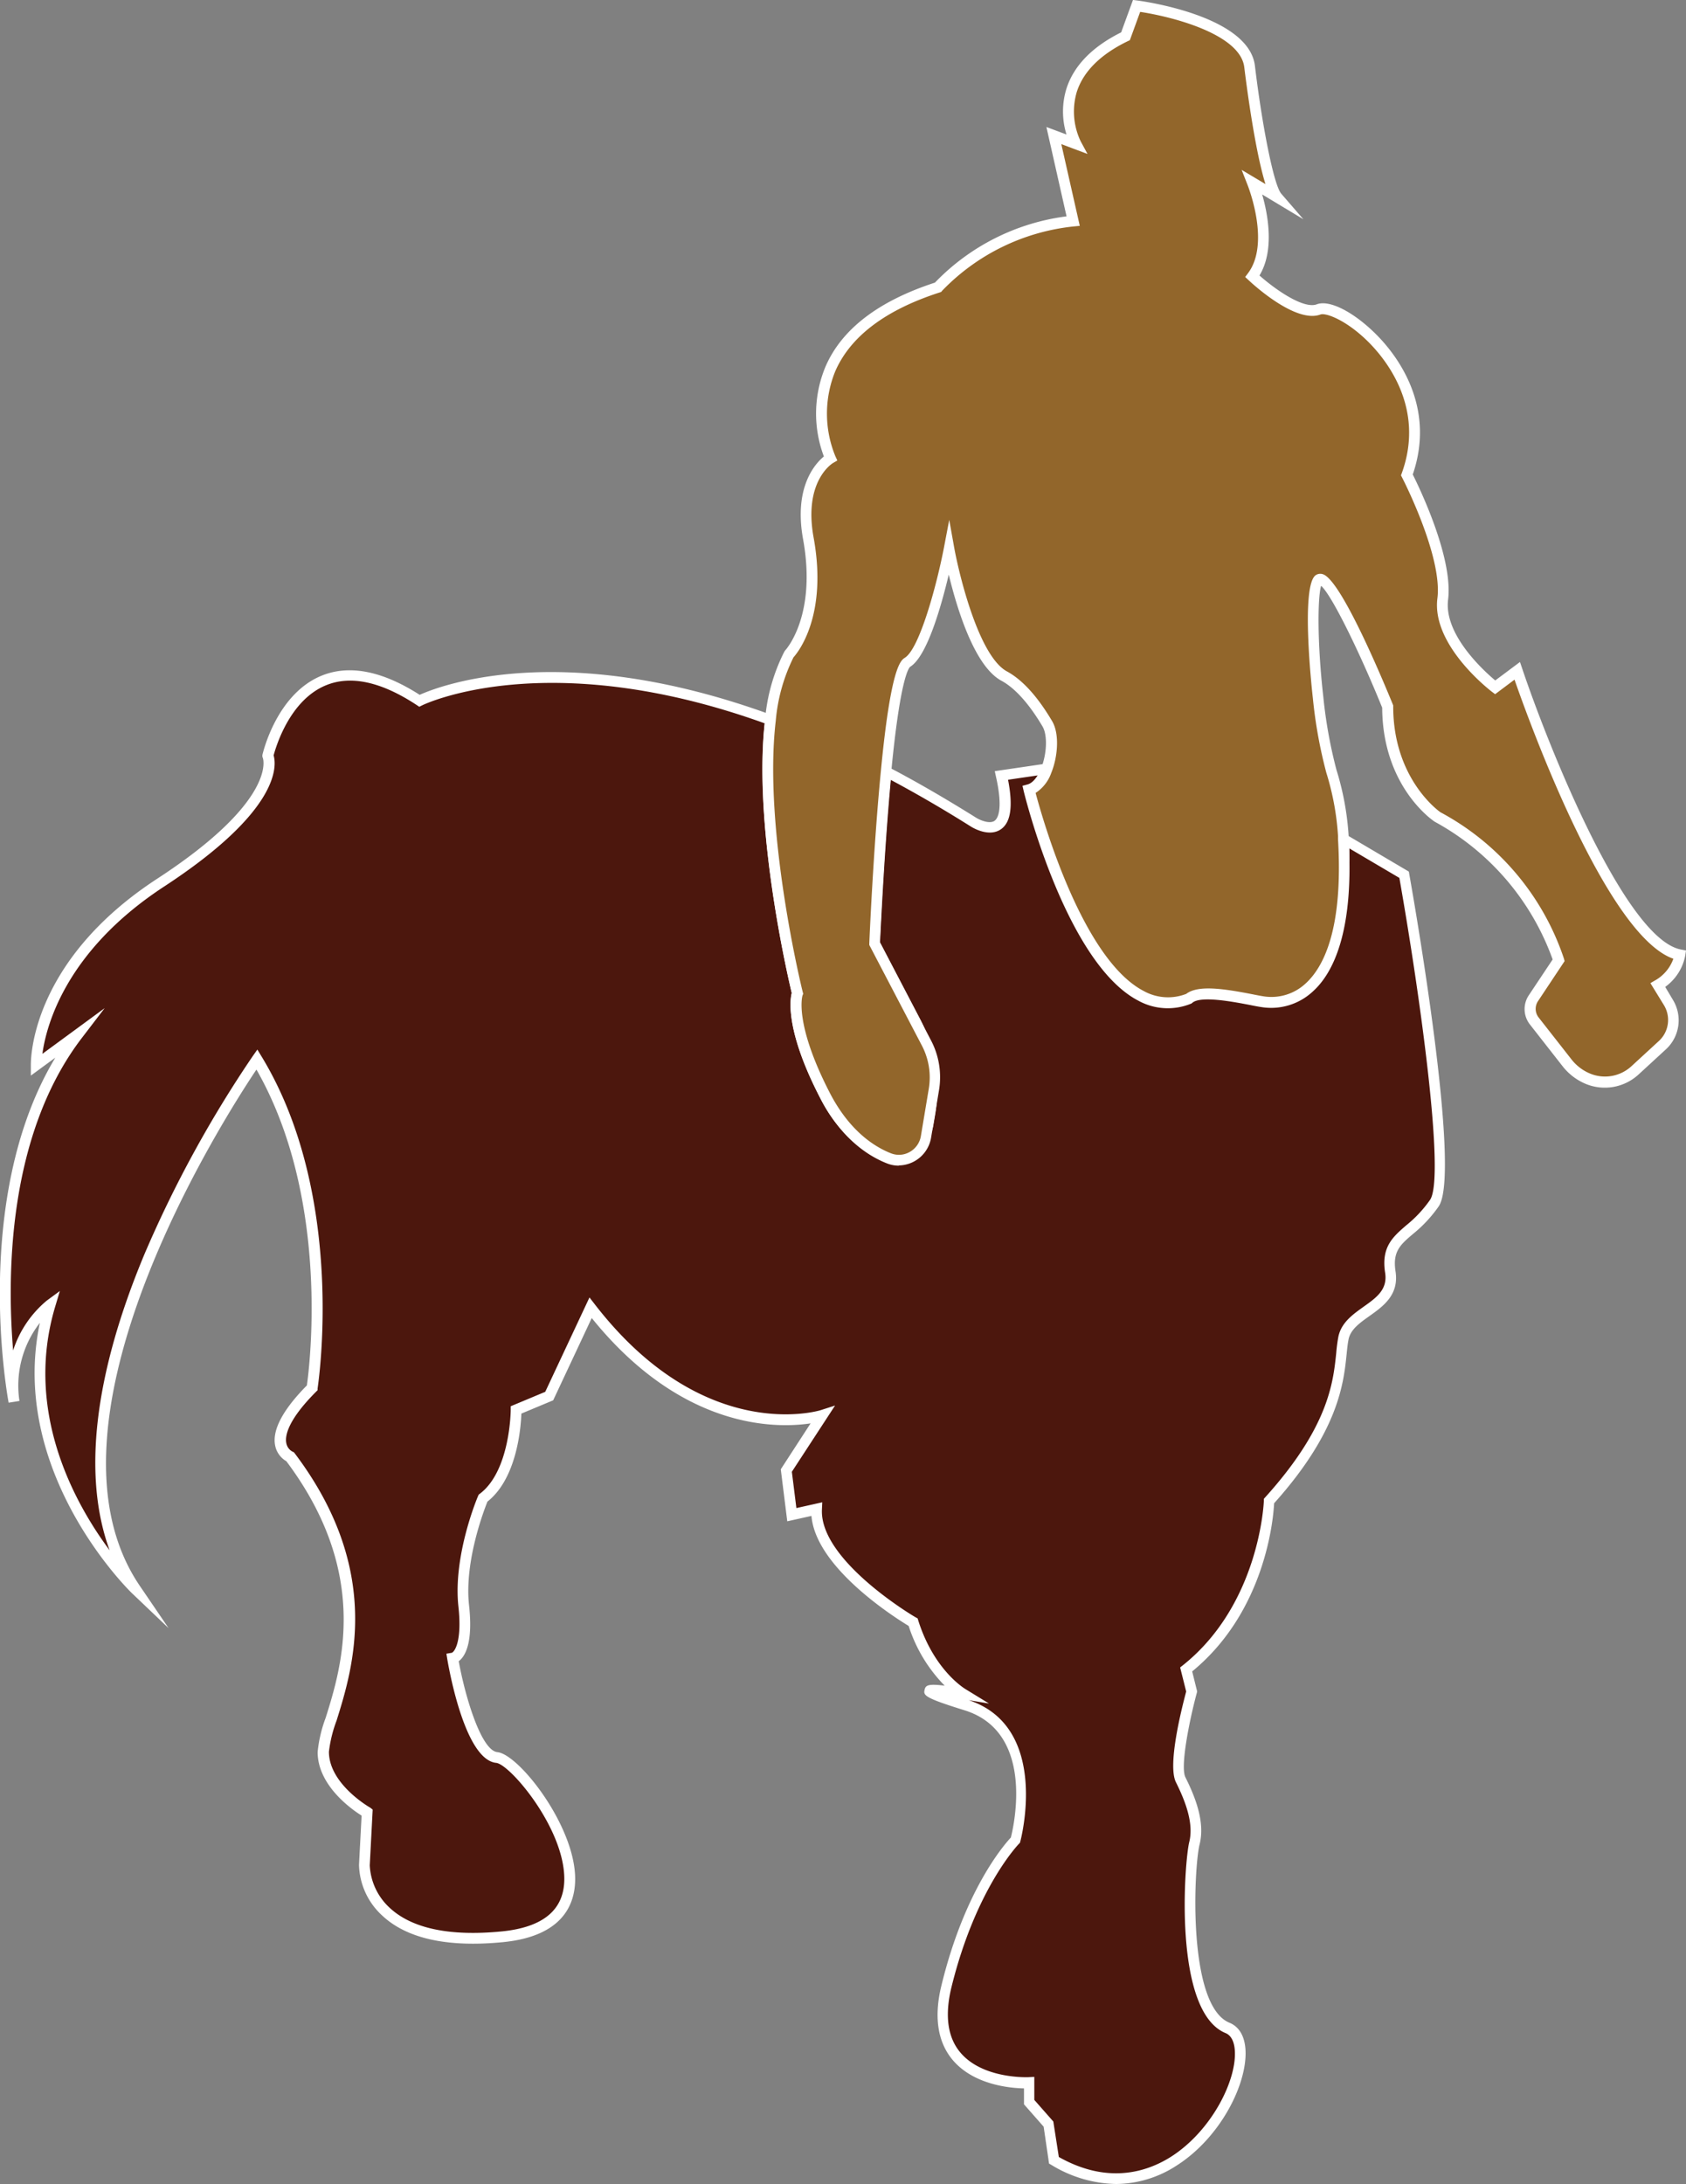 <svg xmlns="http://www.w3.org/2000/svg" viewBox="0 0 312.16 404.31"><rect x="0" y="0" width="312.16" height="404.31" fill="#808080" stroke="none"/><title>Centaur_1</title><g id="ad4d4274-1a30-4aa2-bd85-6154727380ed" data-name="Layer 2"><g id="a0cbf976-fd43-439b-8309-6ab9f53afb78" data-name="Layer 1"><path d="M265.59,222.71c-4.09,6.13-9.2,6.13-8.17,12.77s-7.66,7.14-8.69,12.25.52,14.3-13.78,30.13c0,0-.51,19.4-15.32,31.15l1,4.08s-3.57,13.28-2,16.34,3.57,7.66,2.55,11.75-2.55,30.64,6.13,34.21-7.66,38.81-32.17,24.51l-1-6.64-3.58-4.08V385.6s-19.91,1-15.32-17.87S188,340.67,188,340.67s5.62-20.43-9.19-25c-14.47-4.5-1.14-2.16-.53-2.06-.36-.22-6.21-3.86-9.17-13.26,0,0-18.39-10.73-17.88-20.94l-4.59,1-1-8.17L152.22,262s-21.95,7.15-42.89-19.92l-7.66,16.34L95.54,261s0,11.74-6.12,16.34c0,0-4.6,10.72-3.58,19.91s-2,9.71-2,9.71,3.06,17.87,8.17,18.38S119,356,93,358.54s-25.53-13.28-25.53-13.28l.51-9.7S59.8,331,59.8,324.33s14.3-27.58-6.13-54.64c0,0-6.13-2.55,4.09-12.77,0,0,5.61-34.72-10.22-60.76,0,0-45.43,64.33-22.47,98-.64-.61-24.39-23.87-15.82-52.59a19.65,19.65,0,0,0-6.64,17.88s-8.17-41.88,11.74-67.92l-7.66,5.62s-.51-18.38,23-33.7S49.59,140,49.59,140s5.61-25,28.08-10.22c0,0,23.16-11.74,65,3.55-2.43,20.56,5,50.58,5,50.58s-2,5.11,5.1,18.9a25.18,25.18,0,0,0,8.83,10.12,6.83,6.83,0,0,0,10.28-4.77l.34-2a27,27,0,0,0-2.71-17l-7.54-14.44s.71-17.21,2.13-31.86c5.21,2.72,10.62,5.83,16.25,9.39,0,0,8.17,5.11,5.11-8.68l9.14-1.34c.8,3.27,7.88,47.55,25.58,40.66l4.08-3.57s26.56,10.21,24.51-24L260,161.94S269.67,216.58,265.59,222.71Z" style="fill:#4c170d"/><path d="M206.65,404.31a23.73,23.73,0,0,1-12-3.54l-.42-.24-1-6.83-3.64-4.14v-2.95c-2.61-.05-9.39-.66-13.27-5.34-2.75-3.33-3.43-8-2-13.77,4.28-17.56,11.53-25.93,12.84-27.33.59-2.35,4.45-19.52-8.59-23.56-7.37-2.29-7.64-2.74-7.38-3.8.19-.81.6-1.14,3.72-.75A27.77,27.77,0,0,1,168.24,301c-2.49-1.51-17.2-10.77-18-20.37l-4.48,1-1.2-9.63,5.52-8.5c-6.3.95-23.77,1.26-40.52-19.5l-7.14,15.23-5.89,2.46c-.09,2.61-.83,12-6.28,16.29-.64,1.6-4.3,11.09-3.41,19.17.79,7.09-.77,9.54-1.91,10.38,1.29,7.05,4.25,16.54,7.15,16.83,4,.39,14.42,13.69,14.41,23.49,0,4.73-2.33,10.61-13.39,11.69-10.26,1-17.77-.65-22.33-4.92a13.17,13.17,0,0,1-4.3-9.39l.48-9.12c-1.91-1.2-8.14-5.6-8.14-11.78A25,25,0,0,1,60.3,318c2.92-9.32,8.34-26.65-7.29-47.5a4.3,4.3,0,0,1-2.07-2.91c-.56-2.85,1.41-6.59,5.88-11.12C57.31,253,61.2,222,47.48,198c-6.17,9.21-42.12,65.45-21.58,95.6l5.31,7.8-6.83-6.51c-.24-.23-22.87-22.21-17-50A18.9,18.9,0,0,0,3.6,259.35l-2,.32c-.08-.39-7.1-37.72,8.64-63.87l-4.53,3.32,0-1.91c0-.77-.25-19.12,23.43-34.56,22.19-14.47,19.57-22.2,19.54-22.28l-.1-.28,0-.32c.11-.46,2.63-11.31,11-14.7,5.11-2.07,11.21-.87,18.12,3.56,3.77-1.69,26.43-10.44,65.23,3.75l.75.28-.1.78c-2.38,20.14,4.9,49.93,5,50.22l.08.32-.12.29s-1.68,5,5.06,18.07a24.34,24.34,0,0,0,8.47,9.73,5.64,5.64,0,0,0,5.36.34,5.93,5.93,0,0,0,3.41-4.42l.34-2a26.26,26.26,0,0,0-2.61-16.34l-7.67-14.68v-.27c0-.17.73-17.4,2.14-31.91l.14-1.48,1.31.69c5.35,2.79,10.84,6,16.32,9.43.56.34,2.38,1.18,3.33.52.54-.39,1.65-1.95.27-8.14l-.23-1.05,11.11-1.63.21.89c.07.27.18.83.34,1.62,5.29,26.71,12,35.38,16.65,37.94a8.11,8.11,0,0,0,7.1.46l4.39-3.85.57.22c.1,0,9.94,3.71,16.68-1.23,4.94-3.62,7.12-11,6.47-21.78l-.11-1.87,13.25,7.82.08.45c1,5.63,9.65,55.21,5.47,61.5h0a24.7,24.7,0,0,1-4.77,5.13c-2.37,2-3.81,3.29-3.24,6.93.67,4.35-2.25,6.44-4.83,8.27-1.8,1.28-3.5,2.49-3.87,4.33-.16.79-.25,1.71-.36,2.77-.55,5.34-1.48,14.24-13.42,27.56-.14,2.83-1.6,20-15.17,31.13l.92,3.71-.06.25c-1.35,5-3.11,13.66-2.11,15.64,1.77,3.56,3.68,8.2,2.62,12.44s-2.31,29.81,5.54,33c1.2.49,2.67,1.71,2.94,4.72.54,6.25-4.47,16.49-12.8,21.76A20.77,20.77,0,0,1,206.65,404.31Zm-10.61-5c9,5.08,16.23,2.81,20.7,0,7.6-4.81,12.36-14.35,11.87-19.89-.09-1.11-.47-2.54-1.7-3.05-9.78-4-7.61-31.81-6.72-35.38s-.85-7.8-2.47-11.06,1.16-14,1.9-16.79l-1.12-4.46.51-.4C233.26,296.92,234,278,234,277.84v-.37l.25-.28c11.73-13,12.58-21.23,13.15-26.7a29.58,29.58,0,0,1,.39-3c.53-2.62,2.63-4.12,4.66-5.57,2.42-1.72,4.5-3.2,4-6.33-.73-4.73,1.42-6.6,3.91-8.75a22.77,22.77,0,0,0,4.42-4.73c2.81-4.22-1.84-37.77-5.69-59.59l-9.26-5.46c.33,10.55-2.14,17.83-7.37,21.66-6.71,4.91-15.64,2.46-18,1.68l-3.77,3.3-.17.07a10.15,10.15,0,0,1-8.95-.52c-7.33-4-13.27-17.25-17.64-39.3,0-.24-.1-.46-.13-.65l-7.16,1.05c.94,4.87.52,7.87-1.3,9.15-2.19,1.55-5.2-.25-5.54-.46-5-3.15-10-6.06-14.87-8.66-1.21,13.13-1.88,27.9-2,30.06l7.42,14.2a28.21,28.21,0,0,1,2.81,17.59l-.34,2a7.89,7.89,0,0,1-4.56,5.91,7.68,7.68,0,0,1-7.24-.46,26.39,26.39,0,0,1-9.19-10.51c-6.34-12.25-5.6-18-5.24-19.38-.72-3-7.08-30.44-5-49.88-40.39-14.54-63.21-3.45-63.44-3.33l-.52.26-.48-.32c-6.52-4.3-12.16-5.54-16.74-3.68-6.76,2.72-9.32,11.39-9.75,13,.56,1.93,1.26,10.24-20.41,24.37C12.07,176.16,8.54,190,7.85,195.09l11.53-8.46-4.24,5.54C1.36,210.2,1.29,236.28,2.43,250a20,20,0,0,1,6.22-9.22L11.08,239l-.87,2.91C4.42,261.29,13.77,278.23,20.3,287c-5.06-13.78-2.88-32.52,6.47-54.88a217,217,0,0,1,20-36.57l.88-1.25.79,1.3c15.84,26.06,10.41,61.09,10.36,61.44l0,.32-.23.23c-5.38,5.38-5.8,8.27-5.57,9.51a2.25,2.25,0,0,0,1.17,1.64l.23.1.17.21c16.42,21.75,10.77,39.79,7.74,49.49a24.3,24.3,0,0,0-1.41,5.75c0,6,7.58,10.32,7.66,10.36L69,335l-.54,10.32a11.42,11.42,0,0,0,3.7,7.87c4.13,3.83,11.1,5.3,20.73,4.36,7.69-.76,11.58-4,11.59-9.7,0-9.45-10.08-21.25-12.61-21.5-5.58-.56-8.52-16.1-9.06-19.21l-.16-1,1-.17c.53-.2,1.93-2.16,1.22-8.62-1-9.34,3.46-20,3.65-20.41l.11-.25.21-.16c5.64-4.24,5.72-15.42,5.72-15.54v-.66l6.39-2.67,8.19-17.47,1,1.29c20.22,26.15,41.58,19.65,41.79,19.58l2.68-.86-8,12.26.84,6.72,4.79-1.07-.06,1.31c-.47,9.5,17.21,19.93,17.38,20l.34.19.11.37c2.79,8.85,8.14,12.34,8.74,12.71l4.36,2.67-3.76-.62c15.19,5,9.62,25.94,9.56,26.15l-.07.25-.18.19c-.08.08-8,8.24-12.51,26.59-1.25,5.16-.71,9.21,1.62,12,4.14,5,12.6,4.62,12.68,4.61l1.05-.05v4.26l3.52,4Z" style="fill:#fff"/><path d="M307,182.37a8.39,8.39,0,0,0,4.08-5.62c-13.27-2.55-30.12-52.59-30.12-52.59l-4.09,3.06s-10.72-8.17-9.7-16.34-6.64-23-6.64-23c6.64-18.38-12.26-32.17-16.34-30.64s-12.26-6.12-12.26-6.12c4.5-6,.19-16.9,0-17.36l4.59,2.75c-1.94-2.24-4.17-16.23-5.11-24.2-1-8.68-20.93-11.24-20.93-11.24l-2.05,5.62c-15.83,7.66-9.19,19.91-9.19,19.91l-4.08-1.53,3.57,15.83a40.28,40.28,0,0,0-25,12.26c-30.13,9.7-19.91,31.66-19.91,31.66s-6.13,3.58-4.09,14.81c2.72,15-3.57,21.44-3.57,21.44a33.45,33.45,0,0,0-3.46,12.23c-2.43,20.56,5,50.58,5,50.58s-2,5.11,5.1,18.9c3.64,7,8.21,10.2,11.82,11.63a5.13,5.13,0,0,0,6.91-4l1.46-8.81a13.53,13.53,0,0,0-1.36-8.52l-9.63-18.44s.71-17.21,2.13-31.86c1-10.21,2.32-19.18,4-20.23,4.09-2.55,7.66-20.93,7.66-20.93s3.58,19.91,10.22,23.49c3.26,1.76,6,5.5,8,8.85,1.87,3.17.18,11.25-3.38,12.19.8,3.27,11.88,45.55,29.58,38.66,2.33-2,10.44.06,13.5.54,7.47,1.2,16.61-4.8,15.09-30.11,0-.21,0-.43,0-.64a51.13,51.13,0,0,0-2.21-11.88A88.94,88.94,0,0,1,244,129.11c-1.14-10-1.31-20.94.12-21.8,2.55-1.54,12.77,23.49,12.77,23.49,0,14.29,9.19,20.42,9.19,20.42a47.43,47.43,0,0,1,22.46,26.55l-4.68,7A3.56,3.56,0,0,0,284,189l6.08,7.77a9.51,9.51,0,0,0,3.77,2.9,8.25,8.25,0,0,0,8.81-1.51l5.08-4.68a6.28,6.28,0,0,0,1.14-7.84Z" style="fill:#92662b"/><path d="M166.41,215.79a5.89,5.89,0,0,1-2.22-.43c-3.49-1.38-8.46-4.6-12.35-12.1-6.34-12.25-5.6-18-5.24-19.38-.73-3-7.26-31.19-4.95-50.67a34.15,34.15,0,0,1,3.58-12.6l.15-.21c.06-.06,5.89-6.35,3.31-20.57-1.74-9.56,2.16-13.93,3.85-15.33a22.53,22.53,0,0,1,.28-16.58c3-7,9.85-12.2,20.28-15.6a41.06,41.06,0,0,1,24.37-12.27l-3.73-16.54,3.72,1.39a14.35,14.35,0,0,1,0-8.52c1.36-4.22,4.76-7.72,10.12-10.39l2.19-6,.79.1c.84.11,20.69,2.77,21.79,12.12,1.19,10,3.39,21.94,4.88,23.66l4.09,4.72L233.69,36c1.06,3.68,2.32,10.33-.5,15,3.1,2.74,8.22,6.24,10.6,5.34s6.83,1.44,10.88,5.44c3.58,3.54,11.34,13.1,6.9,26.06,1.23,2.46,7.51,15.45,6.54,23.18-.8,6.45,6.58,13.14,8.73,14.95l4.58-3.42.44,1.3c4.63,13.77,18.94,49.93,29.36,51.93l.94.18-.14.94a9.3,9.3,0,0,1-3.71,5.8l1.46,2.45a7.29,7.29,0,0,1-1.31,9.09l-5.09,4.68a9.24,9.24,0,0,1-9.88,1.69,10.64,10.64,0,0,1-4.16-3.2l-6.08-7.77a4.6,4.6,0,0,1-.21-5.37l4.43-6.65a47.16,47.16,0,0,0-21.85-25.51c-.47-.31-9.63-6.58-9.71-21.1-4-9.89-9.3-20.82-11.31-22.56-.62,2-.77,10.15.41,20.56a86.86,86.86,0,0,0,2.43,13.5,52,52,0,0,1,2.25,12.11l0,.64c1.05,17.48-3,25.05-6.66,28.32a11.32,11.32,0,0,1-9.58,2.84c-.54-.08-1.22-.21-2-.37-3-.57-9.14-1.77-10.7-.4l-.13.11-.17.07a11.34,11.34,0,0,1-9.69-.58c-13.29-6.91-20.9-37.48-21.22-38.78l-.23-1,.94-.25c.92-.25,1.83-1.31,2.48-2.92,1.11-2.7,1.24-6.2.3-7.8-2.48-4.2-5.11-7.13-7.62-8.48-5-2.68-8.24-13.4-9.75-19.65-1.38,5.8-4,15.12-7.13,17.06-.29.22-1.87,2.21-3.52,19.48-1.31,13.47-2,29.3-2.12,31.54l9.51,18.2a14.63,14.63,0,0,1,1.46,9.14l-1.47,8.81a6.15,6.15,0,0,1-6,5.15Zm-19.49-94.11a32.69,32.69,0,0,0-3.29,11.76c-2.38,20.15,4.9,49.93,5,50.22l.08.32-.12.29s-1.68,5,5.06,18.07c3.6,6.95,8.14,9.91,11.3,11.16a4,4,0,0,0,3.49-.25,4.14,4.14,0,0,0,2.06-2.94l1.47-8.8a12.72,12.72,0,0,0-1.26-7.9l-9.76-18.67v-.27c0-.17.73-17.4,2.14-31.91,1.85-19.35,3.67-20.49,4.45-21,2.71-1.7,5.86-13.34,7.21-20.28l1-5.24.94,5.26c1,5.4,4.62,20,9.72,22.78,2.87,1.55,5.69,4.65,8.39,9.22,1.44,2.45,1,6.76-.16,9.58a7.3,7.3,0,0,1-2.9,3.71c1.32,4.95,8.66,30.76,20,36.66a9.28,9.28,0,0,0,7.89.54c2.21-1.7,7.05-.94,12.25.07.75.15,1.41.28,1.92.36a9.29,9.29,0,0,0,7.93-2.35c3.29-3,7-10,6-26.72l0-.64a49.62,49.62,0,0,0-2.16-11.65,86.8,86.8,0,0,1-2.5-13.85c-.1-.86-2.36-21,.59-22.77a1.53,1.53,0,0,1,1.29-.13c3.31,1.1,10.73,18.72,12.93,24.1l.07.18v.19c0,13.55,8.66,19.53,8.75,19.59a48,48,0,0,1,22.87,27.12l.11.44-4.93,7.42a2.58,2.58,0,0,0,.12,3l6.08,7.76a8.52,8.52,0,0,0,3.37,2.6,7.22,7.22,0,0,0,7.74-1.33l5.09-4.68a5.28,5.28,0,0,0,.95-6.58L305.57,182l.88-.51a7.49,7.49,0,0,0,3.37-4c-12.39-4.36-26.66-43.78-29.41-51.67l-3.59,2.69-.61-.46c-.45-.35-11.16-8.62-10.08-17.26,1-7.77-6.46-22.25-6.54-22.4l-.2-.39.15-.41c4.37-12.08-2.93-21.06-6.27-24.37-4.05-4-7.81-5.35-8.78-5-4.53,1.71-12.41-5.5-13.29-6.33l-.66-.61.54-.72c4-5.36.32-15.27-.12-16.38l-1.07-2.73,4.41,2.63c-2.17-6.88-3.9-21.43-3.92-21.61C229.65,6.27,216.9,3.07,211.1,2.2l-1.91,5.24-.36.17c-5.06,2.45-8.24,5.61-9.46,9.39a12.8,12.8,0,0,0,.71,9.15l1.27,2.35-4.85-1.82,3.42,15.13-1.13.11a39.51,39.51,0,0,0-24.36,11.91l-.18.22-.27.09c-10,3.22-16.51,8.12-19.33,14.58a20.77,20.77,0,0,0,0,15.7l.38.83-.79.46c-.22.13-5.48,3.43-3.61,13.76C153.28,113.93,147.77,120.74,146.92,121.68Z" style="fill:#fff"/></g></g></svg>